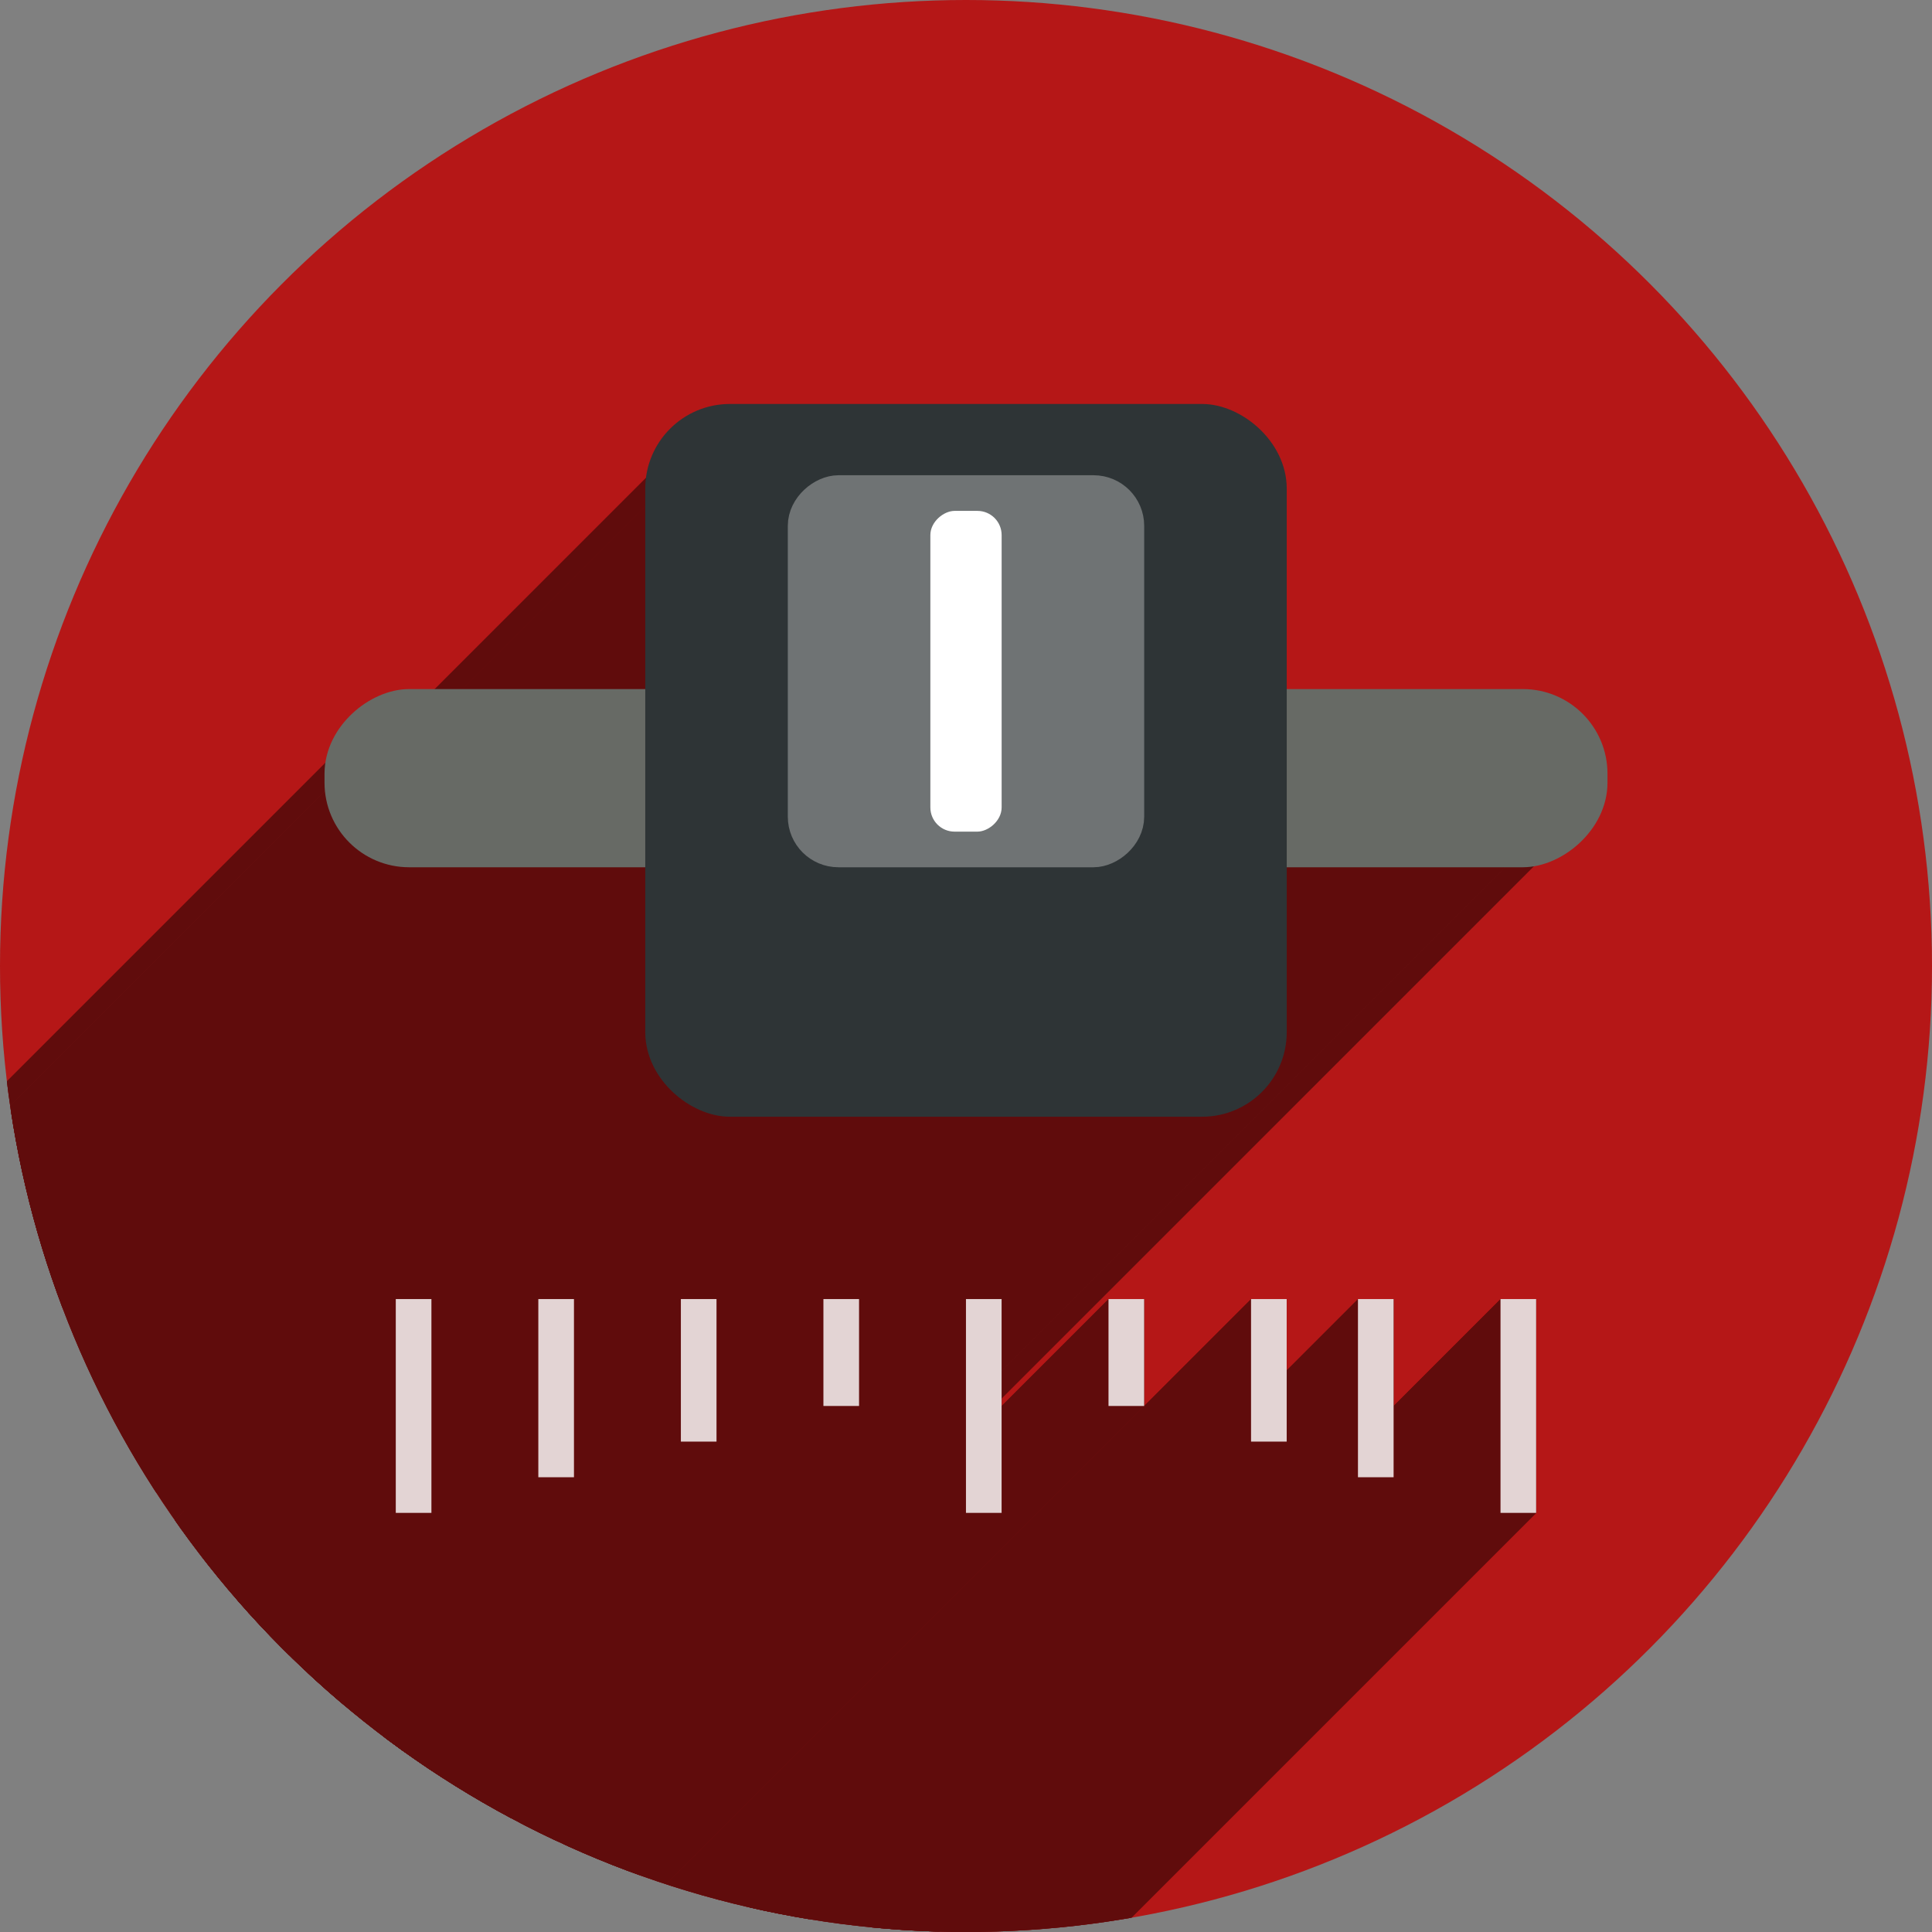 <?xml version="1.0" encoding="UTF-8" standalone="no"?>
<!-- Created with Inkscape (http://www.inkscape.org/) -->

<svg
   xmlns:dc="http://purl.org/dc/elements/1.1/"
   xmlns:cc="http://creativecommons.org/ns#"
   xmlns:rdf="http://www.w3.org/1999/02/22-rdf-syntax-ns#"
   xmlns:svg="http://www.w3.org/2000/svg"
   xmlns="http://www.w3.org/2000/svg"
   xmlns:sodipodi="http://sodipodi.sourceforge.net/DTD/sodipodi-0.dtd"
   xmlns:inkscape="http://www.inkscape.org/namespaces/inkscape"
   sodipodi:docname="mixxx.svg"
   inkscape:version="0.92.2 (5c3e80d, 2017-08-06)"
   version="1.1"
   id="svg2"
   viewBox="0 0 256 256"
   height="256"
   width="256">
  <rect x="0" y="0" width="256" height="256" fill="#808080" stroke="none"/>
  <sodipodi:namedview
     inkscape:window-maximized="1"
     inkscape:window-y="27"
     inkscape:window-x="0"
     inkscape:window-height="715"
     inkscape:window-width="1366"
     units="px"
     showgrid="true"
     inkscape:current-layer="layer1"
     inkscape:document-units="px"
     inkscape:cy="128"
     inkscape:cx="127.50291"
     inkscape:zoom="2.0117188"
     inkscape:pageshadow="2"
     inkscape:pageopacity="0.0"
     borderopacity="1.0"
     bordercolor="#666666"
     pagecolor="#ffffff"
     id="base">
    <inkscape:grid
       type="xygrid"
       id="grid4168"
       spacingx="5"
       spacingy="5" />
  </sodipodi:namedview>
  <defs
     id="defs4">
    <clipPath
       clipPathUnits="userSpaceOnUse"
       id="clipPath5002">
      <g
         id="g5004">
        <path
           transform="translate(0,796.362)"
           inkscape:connector-curvature="0"
           id="path5006"
           d="M 88.118,249.435 C 46.103,235.291 14.771,201.687 4.134,159.361 1.338,148.236 0.923,144.163 0.926,127.889 0.928,117.472 1.134,112.014 1.658,108.541 4.465,89.913 12.177,70.638 23.043,55.086 c 3.959,-5.666 8.345,-10.931 9.102,-10.926 0.328,0.002 10.489,18.31 22.579,40.683 12.09,22.373 22.375,41.335 22.854,42.136 0.479,0.802 0.925,2.441 0.99,3.643 0.343,6.316 2.524,14.21 5.642,20.423 2.954,5.887 5.065,8.733 10.435,14.067 6.714,6.67 12.889,10.286 21.732,12.729 3.166,0.874 5.105,1.05 11.575,1.05 8.826,0 12.602,-0.762 19.264,-3.887 2.046,-0.96 3.937,-1.665 4.202,-1.568 0.265,0.097 -11.056,17.665 -25.157,39.038 l -25.639,38.861 -3.094,0.112 c -2.555,0.093 -4.195,-0.258 -9.409,-2.014 z"
           style="fill:#0f9d58;fill-opacity:1;stroke:none;stroke-width:4.858;stroke-linejoin:round;stroke-miterlimit:4;stroke-dasharray:none;stroke-opacity:1" />
        <path
           inkscape:connector-curvature="0"
           id="path5008"
           d="m 112.36,1051.517 c -10.001,-1.45 -12.156,-1.82 -12.532,-2.156 -0.249,-0.222 1.738,-3.748 4.55,-8.072 7.166,-11.021 49.772,-74.648 50.259,-75.055 3.575,-2.992 8.635,-8.041 10.575,-10.554 3.362,-4.353 7.558,-12.914 9.065,-18.494 6.193,-22.925 -2.593,-47.152 -21.7,-59.837 l -2.961,-1.966 17.025,0.296 c 9.364,0.163 31.17,0.434 48.459,0.603 l 31.435,0.307 1.546,4.189 c 2.246,6.086 4.678,15.095 5.935,21.982 1.525,8.36 1.925,28.859 0.739,37.828 -3.08,23.278 -12.813,45.72 -27.802,64.106 -20.476,25.117 -51.46,42.197 -84.146,46.389 -5.312,0.681 -26.646,0.986 -30.446,0.436 z"
           style="fill:#f4b400;fill-opacity:1;stroke:none;stroke-width:4.858;stroke-linejoin:round;stroke-miterlimit:4;stroke-dasharray:none;stroke-opacity:1" />
        <path
           transform="translate(0,796.362)"
           inkscape:connector-curvature="0"
           id="path5010"
           d="M 67.99,108.873 C 41.284,59.576 33.29,45.149 32.234,44.345 31.651,43.901 32.811,42.55 38.696,36.815 53.436,22.45 68.809,13.041 87.839,6.736 101.687,2.148 112.582,0.437 127.951,0.437 c 21.31,0 37.805,3.81 56.835,13.126 25.294,12.383 46.194,33.579 58.52,59.346 1.611,3.369 2.93,6.372 2.93,6.675 0,0.56 -10.549,0.495 -71.165,-0.437 l -24.288,-0.374 -3.931,-1.764 c -6.757,-3.033 -10.646,-3.84 -18.658,-3.868 -5.03,-0.018 -7.979,0.208 -10.316,0.788 -14.508,3.604 -26.283,12.948 -33.292,26.419 -3.585,6.891 -5.247,13.082 -6.332,23.583 l -0.337,3.267 -9.927,-18.326 z"
           style="fill:#db4437;fill-opacity:1;stroke:none;stroke-width:10;stroke-linejoin:round;stroke-miterlimit:4;stroke-dasharray:none;stroke-opacity:1" />
      </g>
    </clipPath>
    <clipPath
       id="clipPath4271"
       clipPathUnits="userSpaceOnUse">
      <circle
         r="128"
         cy="128"
         cx="128"
         id="circle4273"
         style="fill:#292929;fill-opacity:0.26;stroke:none;stroke-width:10;stroke-linejoin:round;stroke-miterlimit:4;stroke-dasharray:none;stroke-opacity:0.259" />
    </clipPath>
    <clipPath
       clipPathUnits="userSpaceOnUse"
       id="clipPath4363">
      <circle
         r="128"
         cy="924.362"
         cx="128"
         id="circle4365"
         style="fill:#4285f4;fill-opacity:1;stroke:none;stroke-width:10;stroke-linejoin:round;stroke-miterlimit:4;stroke-dasharray:none;stroke-opacity:0.259" />
    </clipPath>
    <clipPath
       id="clipPath4452"
       clipPathUnits="userSpaceOnUse">
      <circle
         r="128"
         cy="924.362"
         cx="128"
         id="circle4454"
         style="fill:#4285f4;fill-opacity:1;stroke:none;stroke-width:10;stroke-linejoin:round;stroke-miterlimit:4;stroke-dasharray:none;stroke-opacity:0.259" />
    </clipPath>
    <clipPath
       clipPathUnits="userSpaceOnUse"
       id="clipPath5177">
      <circle
         r="128"
         cy="924.362"
         cx="128"
         id="circle5179"
         style="fill:#4285f4;fill-opacity:1;stroke:none;stroke-width:10;stroke-linejoin:round;stroke-miterlimit:4;stroke-dasharray:none;stroke-opacity:0.259" />
    </clipPath>
    <clipPath
       id="clipPath4342"
       clipPathUnits="userSpaceOnUse">
      <circle
         r="128"
         cy="933.487"
         cx="128"
         id="circle4344"
         style="fill:#4285f4;fill-opacity:1;stroke:none;stroke-width:10;stroke-linejoin:round;stroke-miterlimit:4;stroke-dasharray:none;stroke-opacity:0.259" />
    </clipPath>
    <clipPath
       clipPathUnits="userSpaceOnUse"
       id="clipPath4681">
      <circle
         r="128"
         cy="930.44"
         cx="127.003"
         id="circle4683"
         style="fill:#9d5fad;fill-opacity:1;stroke:none;stroke-width:10;stroke-linejoin:round;stroke-miterlimit:4;stroke-dasharray:none;stroke-opacity:0.259" />
    </clipPath>
    <clipPath
       id="clipPath4235"
       clipPathUnits="userSpaceOnUse">
      <circle
         r="128"
         cy="924.362"
         cx="128"
         id="circle4237"
         style="fill:#0f9d58;fill-opacity:1;stroke:none;stroke-width:10;stroke-linejoin:round;stroke-miterlimit:4;stroke-dasharray:none;stroke-opacity:0.259" />
    </clipPath>
    <clipPath
       clipPathUnits="userSpaceOnUse"
       id="clipPath4771">
      <circle
         r="128"
         cy="924.362"
         cx="128"
         id="circle4773"
         style="fill:#0f9d58;fill-opacity:1;stroke:none;stroke-width:10;stroke-linejoin:round;stroke-miterlimit:4;stroke-dasharray:none;stroke-opacity:0.259" />
    </clipPath>
    <clipPath
       id="clipPath4842"
       clipPathUnits="userSpaceOnUse">
      <circle
         r="128"
         cy="924.362"
         cx="128"
         id="circle4844"
         style="fill:#0f9d58;fill-opacity:1;stroke:none;stroke-width:10;stroke-linejoin:round;stroke-miterlimit:4;stroke-dasharray:none;stroke-opacity:0.259" />
    </clipPath>
    <clipPath
       clipPathUnits="userSpaceOnUse"
       id="clipPath4458">
      <circle
         r="128"
         cy="924.362"
         cx="128"
         id="circle4460"
         style="fill:#ff3b38;fill-opacity:1;stroke:none;stroke-width:10;stroke-linejoin:round;stroke-miterlimit:4;stroke-dasharray:none;stroke-opacity:0.259" />
    </clipPath>
    <clipPath
       id="clipPath4783"
       clipPathUnits="userSpaceOnUse">
      <circle
         r="128"
         cy="924.362"
         cx="128"
         id="circle4785"
         style="fill:#ff3b38;fill-opacity:1;stroke:none;stroke-width:10;stroke-linejoin:round;stroke-miterlimit:4;stroke-dasharray:none;stroke-opacity:0.259" />
    </clipPath>
    <clipPath
       clipPathUnits="userSpaceOnUse"
       id="clipPath4789">
      <circle
         r="128"
         cy="924.362"
         cx="102.647"
         id="circle4791"
         style="fill:#80b4ff;fill-opacity:1;stroke:none;stroke-width:10;stroke-linejoin:round;stroke-miterlimit:4;stroke-dasharray:none;stroke-opacity:0.259" />
    </clipPath>
    <clipPath
       id="clipPath4721"
       clipPathUnits="userSpaceOnUse">
      <circle
         r="128"
         cy="924.362"
         cx="128"
         id="circle4723"
         style="fill:#557ae6;fill-opacity:1;stroke:none;stroke-width:10;stroke-linejoin:round;stroke-miterlimit:4;stroke-dasharray:none;stroke-opacity:0.259" />
    </clipPath>
    <clipPath
       clipPathUnits="userSpaceOnUse"
       id="clipPath4491">
      <circle
         r="128"
         cy="924.362"
         cx="128"
         id="circle4493"
         style="fill:#990000;fill-opacity:1;stroke:none;stroke-width:10;stroke-linejoin:round;stroke-miterlimit:4;stroke-dasharray:none;stroke-opacity:0.259" />
    </clipPath>
    <clipPath
       id="clipPath1102"
       clipPathUnits="userSpaceOnUse">
      <circle
         r="128"
         cy="924.362"
         cx="128"
         id="circle1104"
         style="fill:#b40000;fill-opacity:1;stroke:none;stroke-width:10;stroke-linejoin:round;stroke-miterlimit:4;stroke-dasharray:none;stroke-opacity:0.259" />
    </clipPath>
    <clipPath
       id="clipPath1102-3"
       clipPathUnits="userSpaceOnUse">
      <circle
         r="128"
         cy="924.362"
         cx="128"
         id="circle1104-6"
         style="fill:#b40000;fill-opacity:1;stroke:none;stroke-width:10;stroke-linejoin:round;stroke-miterlimit:4;stroke-dasharray:none;stroke-opacity:0.259" />
    </clipPath>
    <linearGradient
       id="linearGradient3992">
      <stop
         id="stop3994"
         offset="0"
         style="stop-color:#6b6d68;stop-opacity:1;" />
      <stop
         style="stop-color:#4d4e4b;stop-opacity:1;"
         offset="0.103"
         id="stop3996" />
      <stop
         id="stop3998"
         offset="1"
         style="stop-color:#454643;stop-opacity:1" />
    </linearGradient>
    <clipPath
       clipPathUnits="userSpaceOnUse"
       id="clipPath1402">
      <circle
         r="128"
         cy="924.362"
         cx="128"
         id="circle1404"
         style="fill:#b51717;fill-opacity:1;stroke:none;stroke-width:10;stroke-linejoin:round;stroke-miterlimit:4;stroke-dasharray:none;stroke-opacity:0.259" />
    </clipPath>
  </defs>
  <g
     transform="translate(0,-796.362)"
     id="layer1"
     inkscape:groupmode="layer"
     inkscape:label="Layer 1">
    <circle
       style="fill:#b51717;fill-opacity:1;stroke:none;stroke-width:10;stroke-linejoin:round;stroke-miterlimit:4;stroke-dasharray:none;stroke-opacity:0.259"
       id="path4152"
       cx="128"
       cy="924.362"
       r="128" />
    <g
       id="g1064"
       clip-path="url(#clipPath1402)"
       style="fill:#600c0c;fill-opacity:1">
      <path
         id="rect1040"
         d="m 866.038,-149.25 h 38.537 c 2.406,0 4.343,1.937 4.343,4.343 v 33.814 c 0,2.406 -1.937,4.343 -4.343,4.343 h -38.537 c -2.406,0 -4.343,-1.937 -4.343,-4.343 v -33.814 c 0,-2.406 1.937,-4.343 4.343,-4.343 z"
         style="color:#000000;display:inline;overflow:visible;visibility:visible;opacity:1;fill:#600c0c;fill-opacity:1;fill-rule:nonzero;stroke:#6f7374;stroke-width:4.722;stroke-linecap:round;stroke-linejoin:miter;stroke-miterlimit:4;stroke-dasharray:none;stroke-dashoffset:0;stroke-opacity:1;marker:none;marker-start:none;marker-mid:none;marker-end:none;enable-background:accumulate"
         transform="rotate(90)" />
      <path
         id="rect1042"
         d="m 867.261,-132.722 h 36.091 c 1.775,0 3.205,1.429 3.205,3.205 v 3.035 c 0,1.775 -1.429,3.205 -3.205,3.205 h -36.091 c -1.775,0 -3.205,-1.429 -3.205,-3.205 v -3.035 c 0,-1.775 1.429,-3.205 3.205,-3.205 z"
         style="color:#000000;display:inline;overflow:visible;visibility:visible;opacity:1;fill:#600c0c;fill-opacity:1;fill-rule:nonzero;stroke:none;stroke-width:4.722;stroke-linecap:round;stroke-linejoin:miter;stroke-miterlimit:4;stroke-dasharray:none;stroke-dashoffset:0;stroke-opacity:1;marker:none;marker-start:none;marker-mid:none;marker-end:none;enable-background:accumulate"
         transform="rotate(90)" />
      <g
         style="fill:#600c0c;fill-opacity:1"
         transform="matrix(4.722,0,0,4.722,19.389,817.39)"
         id="g1062" />
      <g
         id="g1267"
         transform="translate(0,796.362)"
         style="fill:#600c0c;fill-opacity:1">
        <g
           id="g1264"
           style="color:#000000;display:inline;overflow:visible;visibility:visible;opacity:1;fill:#600c0c;fill-opacity:1;fill-rule:nonzero;stroke:none;stroke-width:4.722;stroke-linecap:round;stroke-linejoin:miter;stroke-miterlimit:4;stroke-dasharray:none;stroke-dashoffset:0;stroke-opacity:1;marker:none;marker-start:none;marker-mid:none;marker-end:none;enable-background:accumulate">
          <path
             id="path1144"
             d="M96.715 55.889C94.262 55.889 92.049 56.876 90.449 58.476L-50.973 199.897C-49.372 198.297 -47.159 197.31 -44.707 197.31Z"
             style="fill:#600c0c;fill-opacity:1" />
          <path
             id="path1146"
             d="M90.449 58.476C88.848 60.076 87.861 62.29 87.861 64.742L-53.56 206.164C-53.56 203.711 -52.573 201.498 -50.973 199.897Z"
             style="fill:#600c0c;fill-opacity:1" />
          <path
             id="path1148"
             d="M87.861 64.742L87.861 93.666L-53.56 235.087L-53.56 206.164Z"
             style="fill:#600c0c;fill-opacity:1" />
          <path
             id="path1150"
             d="M87.861 93.666L54.215 93.666L-87.207 235.087L-53.56 235.087Z"
             style="fill:#600c0c;fill-opacity:1" />
          <path
             id="path1152"
             d="M54.215 93.666C51.763 93.666 49.55 94.653 47.95 96.253L-93.472 237.675C-91.872 236.075 -89.659 235.087 -87.207 235.087Z"
             style="fill:#600c0c;fill-opacity:1" />
          <path
             id="path1154"
             d="M47.95 96.253C46.349 97.854 45.361 100.068 45.361 102.521L-96.06 243.943C-96.06 241.49 -95.073 239.275 -93.472 237.675Z"
             style="fill:#600c0c;fill-opacity:1" />
          <path
             id="path1156"
             d="M45.361 102.521L45.361 103.701L-96.06 245.123L-96.06 243.943Z"
             style="fill:#600c0c;fill-opacity:1" />
          <path
             id="path1158"
             d="M45.361 103.701C45.361 108.606 49.31 112.555 54.215 112.555L-87.207 253.976C-92.112 253.976 -96.06 250.028 -96.06 245.123Z"
             style="fill:#600c0c;fill-opacity:1" />
          <path
             id="path1160"
             d="M54.215 112.555L87.861 112.555L-53.56 253.976L-87.207 253.976Z"
             style="fill:#600c0c;fill-opacity:1" />
          <path
             id="path1162"
             d="M87.861 112.555L87.861 136.758L-53.56 278.179L-53.56 253.976Z"
             style="fill:#600c0c;fill-opacity:1" />
          <path
             id="path1164"
             d="M87.861 136.758C87.861 141.663 91.81 145.611 96.715 145.611L-44.707 287.033C-49.612 287.033 -53.56 283.084 -53.56 278.179Z"
             style="fill:#600c0c;fill-opacity:1" />
          <path
             id="path1166"
             d="M96.715 145.611L159.285 145.611L17.864 287.033L-44.707 287.033Z"
             style="fill:#600c0c;fill-opacity:1" />
          <path
             id="path1168"
             d="M159.285 145.611C161.738 145.611 163.951 144.624 165.551 143.024L24.13 284.445C22.53 286.046 20.316 287.033 17.864 287.033Z"
             style="fill:#600c0c;fill-opacity:1" />
          <path
             id="path1170"
             d="M165.551 143.024C167.152 141.424 168.139 139.21 168.139 136.758L26.717 278.179C26.717 280.632 25.73 282.845 24.13 284.445Z"
             style="fill:#600c0c;fill-opacity:1" />
          <path
             id="path1172"
             d="M168.139 136.758L168.139 112.555L26.717 253.976L26.717 278.179Z"
             style="fill:#600c0c;fill-opacity:1" />
          <path
             id="path1174"
             d="M168.139 112.555L201.785 112.555L60.364 253.976L26.717 253.976Z"
             style="fill:#600c0c;fill-opacity:1" />
          <path
             id="path1176"
             d="M201.785 112.555C204.238 112.555 206.451 111.568 208.051 109.967L66.63 251.389C65.03 252.989 62.816 253.976 60.364 253.976Z"
             style="fill:#600c0c;fill-opacity:1" />
          <path
             id="path1178"
             d="M208.051 109.967C209.652 108.367 210.639 106.154 210.639 103.701L69.217 245.123C69.217 247.575 68.23 249.789 66.63 251.389Z"
             style="fill:#600c0c;fill-opacity:1" />
          <path
             id="path1180"
             d="M210.639 103.701L210.639 102.521L69.217 243.943L69.217 245.123Z"
             style="fill:#600c0c;fill-opacity:1" />
          <path
             id="path1182"
             d="M210.639 102.521C210.639 97.616 206.69 93.666 201.785 93.666L60.364 235.087C65.269 235.087 69.217 239.038 69.217 243.943Z"
             style="fill:#600c0c;fill-opacity:1" />
          <path
             id="path1184"
             d="M201.785 93.666L168.139 93.666L26.717 235.087L60.364 235.087Z"
             style="fill:#600c0c;fill-opacity:1" />
          <path
             id="path1186"
             d="M168.139 93.666L168.139 64.742L26.717 206.164L26.717 235.087Z"
             style="fill:#600c0c;fill-opacity:1" />
          <path
             id="path1188"
             d="M168.139 64.742C168.139 59.837 164.19 55.889 159.285 55.889L17.864 197.31C22.769 197.31 26.717 201.258 26.717 206.164Z"
             style="fill:#600c0c;fill-opacity:1" />
          <path
             id="path1190"
             d="M159.285 55.889L96.715 55.889L-44.707 197.31L17.864 197.31Z"
             style="fill:#600c0c;fill-opacity:1" />
          <path
             id="path1192"
             d="M52.445 172.139L52.445 200.473L-88.976 341.894L-88.976 313.56Z"
             style="fill:#600c0c;fill-opacity:1" />
          <path
             id="path1194"
             d="M52.445 200.473L57.166 200.473L-84.255 341.894L-88.976 341.894Z"
             style="fill:#600c0c;fill-opacity:1" />
          <path
             id="path1196"
             d="M57.166 200.473L57.166 172.139L-84.255 313.56L-84.255 341.894Z"
             style="fill:#600c0c;fill-opacity:1" />
          <path
             id="path1198"
             d="M57.166 172.139L52.445 172.139L-88.976 313.56L-84.255 313.56Z"
             style="fill:#600c0c;fill-opacity:1" />
          <path
             id="path1200"
             d="M71.334 172.139L71.334 195.75L-70.087 337.171L-70.087 313.56Z"
             style="fill:#600c0c;fill-opacity:1" />
          <path
             id="path1202"
             d="M71.334 195.75L76.055 195.75L-65.367 337.171L-70.087 337.171Z"
             style="fill:#600c0c;fill-opacity:1" />
          <path
             id="path1204"
             d="M76.055 195.75L76.055 172.139L-65.367 313.56L-65.367 337.171Z"
             style="fill:#600c0c;fill-opacity:1" />
          <path
             id="path1206"
             d="M76.055 172.139L71.334 172.139L-70.087 313.56L-65.367 313.56Z"
             style="fill:#600c0c;fill-opacity:1" />
          <path
             id="path1208"
             d="M90.223 172.139L90.223 191.027L-51.199 332.449L-51.199 313.56Z"
             style="fill:#600c0c;fill-opacity:1" />
          <path
             id="path1210"
             d="M90.223 191.027L94.945 191.027L-46.476 332.449L-51.199 332.449Z"
             style="fill:#600c0c;fill-opacity:1" />
          <path
             id="path1212"
             d="M94.945 191.027L94.945 172.139L-46.476 313.56L-46.476 332.449Z"
             style="fill:#600c0c;fill-opacity:1" />
          <path
             id="path1214"
             d="M94.945 172.139L90.223 172.139L-51.199 313.56L-46.476 313.56Z"
             style="fill:#600c0c;fill-opacity:1" />
          <path
             id="path1216"
             d="M109.111 172.139L109.111 186.305L-32.31 327.726L-32.31 313.56Z"
             style="fill:#600c0c;fill-opacity:1" />
          <path
             id="path1218"
             d="M109.111 186.305L113.834 186.305L-27.587 327.726L-32.31 327.726Z"
             style="fill:#600c0c;fill-opacity:1" />
          <path
             id="path1220"
             d="M113.834 186.305L113.834 172.139L-27.587 313.56L-27.587 327.726Z"
             style="fill:#600c0c;fill-opacity:1" />
          <path
             id="path1222"
             d="M113.834 172.139L109.111 172.139L-32.31 313.56L-27.587 313.56Z"
             style="fill:#600c0c;fill-opacity:1" />
          <path
             id="path1224"
             d="M128.0 172.139L128.0 200.473L-13.421 341.894L-13.421 313.56Z"
             style="fill:#600c0c;fill-opacity:1" />
          <path
             id="path1226"
             d="M128.0 200.473L132.723 200.473L-8.699 341.894L-13.421 341.894Z"
             style="fill:#600c0c;fill-opacity:1" />
          <path
             id="path1228"
             d="M132.723 200.473L132.723 172.139L-8.699 313.56L-8.699 341.894Z"
             style="fill:#600c0c;fill-opacity:1" />
          <path
             id="path1230"
             d="M132.723 172.139L128.0 172.139L-13.421 313.56L-8.699 313.56Z"
             style="fill:#600c0c;fill-opacity:1" />
          <path
             id="path1232"
             d="M146.889 172.139L146.889 186.305L5.467 327.726L5.467 313.56Z"
             style="fill:#600c0c;fill-opacity:1" />
          <path
             id="path1234"
             d="M146.889 186.305L151.611 186.305L10.19 327.726L5.467 327.726Z"
             style="fill:#600c0c;fill-opacity:1" />
          <path
             id="path1236"
             d="M151.611 186.305L151.611 172.139L10.19 313.56L10.19 327.726Z"
             style="fill:#600c0c;fill-opacity:1" />
          <path
             id="path1238"
             d="M151.611 172.139L146.889 172.139L5.467 313.56L10.19 313.56Z"
             style="fill:#600c0c;fill-opacity:1" />
          <path
             id="path1240"
             d="M165.777 172.139L165.777 191.027L24.356 332.449L24.356 313.56Z"
             style="fill:#600c0c;fill-opacity:1" />
          <path
             id="path1242"
             d="M165.777 191.027L170.5 191.027L29.079 332.449L24.356 332.449Z"
             style="fill:#600c0c;fill-opacity:1" />
          <path
             id="path1244"
             d="M170.5 191.027L170.5 172.139L29.079 313.56L29.079 332.449Z"
             style="fill:#600c0c;fill-opacity:1" />
          <path
             id="path1246"
             d="M170.5 172.139L165.777 172.139L24.356 313.56L29.079 313.56Z"
             style="fill:#600c0c;fill-opacity:1" />
          <path
             id="path1248"
             d="M179.945 172.139L179.945 195.75L38.524 337.171L38.524 313.56Z"
             style="fill:#600c0c;fill-opacity:1" />
          <path
             id="path1250"
             d="M179.945 195.75L184.666 195.75L43.245 337.171L38.524 337.171Z"
             style="fill:#600c0c;fill-opacity:1" />
          <path
             id="path1252"
             d="M184.666 195.75L184.666 172.139L43.245 313.56L43.245 337.171Z"
             style="fill:#600c0c;fill-opacity:1" />
          <path
             id="path1254"
             d="M184.666 172.139L179.945 172.139L38.524 313.56L43.245 313.56Z"
             style="fill:#600c0c;fill-opacity:1" />
          <path
             id="path1256"
             d="M198.834 172.139L198.834 200.473L57.413 341.894L57.413 313.56Z"
             style="fill:#600c0c;fill-opacity:1" />
          <path
             id="path1258"
             d="M198.834 200.473L203.555 200.473L62.133 341.894L57.413 341.894Z"
             style="fill:#600c0c;fill-opacity:1" />
          <path
             id="path1260"
             d="M203.555 200.473L203.555 172.139L62.133 313.56L62.133 341.894Z"
             style="fill:#600c0c;fill-opacity:1" />
          <path
             id="path1262"
             d="M203.555 172.139L198.834 172.139L57.413 313.56L62.133 313.56Z"
             style="fill:#600c0c;fill-opacity:1" />
        </g>
        <path
           id="rect1036"
           transform=""
           d="M 96.715 55.889 C 91.81 55.889 87.861 59.837 87.861 64.742 L 87.861 93.666 L 54.215 93.666 C 49.31 93.666 45.361 97.616 45.361 102.521 L 45.361 103.701 C 45.361 108.606 49.31 112.555 54.215 112.555 L 87.861 112.555 L 87.861 136.758 C 87.861 141.663 91.81 145.611 96.715 145.611 L 159.285 145.611 C 164.19 145.611 168.139 141.663 168.139 136.758 L 168.139 112.555 L 201.785 112.555 C 206.69 112.555 210.639 108.606 210.639 103.701 L 210.639 102.521 C 210.639 97.616 206.69 93.666 201.785 93.666 L 168.139 93.666 L 168.139 64.742 C 168.139 59.837 164.19 55.889 159.285 55.889 L 96.715 55.889 z M 52.445 172.139 L 52.445 200.473 L 57.166 200.473 L 57.166 172.139 L 52.445 172.139 z M 71.334 172.139 L 71.334 195.75 L 76.055 195.75 L 76.055 172.139 L 71.334 172.139 z M 90.223 172.139 L 90.223 191.027 L 94.945 191.027 L 94.945 172.139 L 90.223 172.139 z M 109.111 172.139 L 109.111 186.305 L 113.834 186.305 L 113.834 172.139 L 109.111 172.139 z M 128 172.139 L 128 200.473 L 132.723 200.473 L 132.723 172.139 L 128 172.139 z M 146.889 172.139 L 146.889 186.305 L 151.611 186.305 L 151.611 172.139 L 146.889 172.139 z M 165.777 172.139 L 165.777 191.027 L 170.5 191.027 L 170.5 172.139 L 165.777 172.139 z M 179.945 172.139 L 179.945 195.75 L 184.666 195.75 L 184.666 172.139 L 179.945 172.139 z M 198.834 172.139 L 198.834 200.473 L 203.555 200.473 L 203.555 172.139 L 198.834 172.139 z "
           style="color:#000000;display:inline;overflow:visible;visibility:visible;opacity:1;fill:#600c0c;fill-opacity:1;fill-rule:nonzero;stroke:none;stroke-width:4.722;stroke-linecap:round;stroke-linejoin:miter;stroke-miterlimit:4;stroke-dasharray:none;stroke-dashoffset:0;stroke-opacity:1;marker:none;marker-start:none;marker-mid:none;marker-end:none;enable-background:accumulate" />
      </g>
    </g>
    <g
       id="g1034">
      <rect
         ry="8.854"
         rx="8.854"
         y="-210.639"
         x="890.029"
         height="165.278"
         width="18.889"
         id="rect3842"
         style="color:#000000;display:inline;overflow:visible;visibility:visible;opacity:1;fill:#676a65;fill-opacity:1;fill-rule:nonzero;stroke:#676a65;stroke-width:4.722;stroke-linecap:round;stroke-linejoin:miter;stroke-miterlimit:4;stroke-dasharray:none;stroke-dashoffset:0;stroke-opacity:1;marker:none;marker-start:none;marker-mid:none;marker-end:none;enable-background:accumulate"
         transform="rotate(90)" />
      <rect
         ry="8.854"
         rx="8.854"
         y="87.861"
         x="852.251"
         height="80.278"
         width="89.722"
         id="rect3846"
         style="color:#000000;display:inline;overflow:visible;visibility:visible;opacity:1;fill:#2e3436;fill-opacity:1;fill-rule:nonzero;stroke:#2e3436;stroke-width:4.722;stroke-linecap:round;stroke-linejoin:miter;stroke-miterlimit:4;stroke-dasharray:none;stroke-dashoffset:0;stroke-opacity:1;marker:none;marker-start:none;marker-mid:none;marker-end:none;enable-background:accumulate"
         transform="matrix(0,1,1,0,0,0)" />
      <rect
         ry="4.343"
         rx="4.343"
         y="-149.25"
         x="861.696"
         height="42.5"
         width="47.222"
         id="rect3854"
         style="color:#000000;display:inline;overflow:visible;visibility:visible;opacity:1;fill:#6f7374;fill-opacity:1;fill-rule:nonzero;stroke:#6f7374;stroke-width:4.722;stroke-linecap:round;stroke-linejoin:miter;stroke-miterlimit:4;stroke-dasharray:none;stroke-dashoffset:0;stroke-opacity:1;marker:none;marker-start:none;marker-mid:none;marker-end:none;enable-background:accumulate"
         transform="rotate(90)" />
      <rect
         ry="3.205"
         rx="3.205"
         y="-132.722"
         x="864.057"
         height="9.444"
         width="42.5"
         id="rect3852"
         style="color:#000000;display:inline;overflow:visible;visibility:visible;opacity:1;fill:#ffffff;fill-opacity:1;fill-rule:nonzero;stroke:none;stroke-width:4.722;stroke-linecap:round;stroke-linejoin:miter;stroke-miterlimit:4;stroke-dasharray:none;stroke-dashoffset:0;stroke-opacity:1;marker:none;marker-start:none;marker-mid:none;marker-end:none;enable-background:accumulate"
         transform="rotate(90)" />
      <g
         id="g3902"
         transform="matrix(4.722,0,0,4.722,19.389,817.39)"
         style="fill:#ffffff;fill-opacity:0.824">
        <rect
           transform="matrix(0,-1,-1,0,0,0)"
           style="color:#000000;display:inline;overflow:visible;visibility:visible;fill:#ffffff;fill-opacity:0.824;fill-rule:nonzero;stroke:none;stroke-width:1;stroke-linecap:round;stroke-linejoin:miter;stroke-miterlimit:4;stroke-dasharray:none;stroke-dashoffset:0;stroke-opacity:1;marker:none;marker-start:none;marker-mid:none;marker-end:none;enable-background:accumulate"
           id="rect3904"
           width="6"
           height="1"
           x="-38"
           y="-8" />
        <rect
           transform="matrix(0,-1,-1,0,0,0)"
           y="-12"
           x="-37"
           height="1"
           width="5"
           id="rect3906"
           style="color:#000000;display:inline;overflow:visible;visibility:visible;fill:#ffffff;fill-opacity:0.824;fill-rule:nonzero;stroke:none;stroke-width:1;stroke-linecap:round;stroke-linejoin:miter;stroke-miterlimit:4;stroke-dasharray:none;stroke-dashoffset:0;stroke-opacity:1;marker:none;marker-start:none;marker-mid:none;marker-end:none;enable-background:accumulate" />
        <rect
           transform="matrix(0,-1,-1,0,0,0)"
           style="color:#000000;display:inline;overflow:visible;visibility:visible;fill:#ffffff;fill-opacity:0.824;fill-rule:nonzero;stroke:none;stroke-width:1;stroke-linecap:round;stroke-linejoin:miter;stroke-miterlimit:4;stroke-dasharray:none;stroke-dashoffset:0;stroke-opacity:1;marker:none;marker-start:none;marker-mid:none;marker-end:none;enable-background:accumulate"
           id="rect3908"
           width="4"
           height="1"
           x="-36"
           y="-16" />
        <rect
           transform="matrix(0,-1,-1,0,0,0)"
           y="-20"
           x="-35"
           height="1"
           width="3"
           id="rect3910"
           style="color:#000000;display:inline;overflow:visible;visibility:visible;fill:#ffffff;fill-opacity:0.824;fill-rule:nonzero;stroke:none;stroke-width:1;stroke-linecap:round;stroke-linejoin:miter;stroke-miterlimit:4;stroke-dasharray:none;stroke-dashoffset:0;stroke-opacity:1;marker:none;marker-start:none;marker-mid:none;marker-end:none;enable-background:accumulate" />
        <rect
           transform="matrix(0,-1,-1,0,0,0)"
           style="color:#000000;display:inline;overflow:visible;visibility:visible;fill:#ffffff;fill-opacity:0.824;fill-rule:nonzero;stroke:none;stroke-width:1;stroke-linecap:round;stroke-linejoin:miter;stroke-miterlimit:4;stroke-dasharray:none;stroke-dashoffset:0;stroke-opacity:1;marker:none;marker-start:none;marker-mid:none;marker-end:none;enable-background:accumulate"
           id="rect3912"
           width="6"
           height="1"
           x="-38"
           y="-24" />
        <rect
           transform="matrix(0,-1,-1,0,0,0)"
           y="-28"
           x="-35"
           height="1"
           width="3"
           id="rect3914"
           style="color:#000000;display:inline;overflow:visible;visibility:visible;fill:#ffffff;fill-opacity:0.824;fill-rule:nonzero;stroke:none;stroke-width:1;stroke-linecap:round;stroke-linejoin:miter;stroke-miterlimit:4;stroke-dasharray:none;stroke-dashoffset:0;stroke-opacity:1;marker:none;marker-start:none;marker-mid:none;marker-end:none;enable-background:accumulate" />
        <rect
           transform="matrix(0,-1,-1,0,0,0)"
           style="color:#000000;display:inline;overflow:visible;visibility:visible;fill:#ffffff;fill-opacity:0.824;fill-rule:nonzero;stroke:none;stroke-width:1;stroke-linecap:round;stroke-linejoin:miter;stroke-miterlimit:4;stroke-dasharray:none;stroke-dashoffset:0;stroke-opacity:1;marker:none;marker-start:none;marker-mid:none;marker-end:none;enable-background:accumulate"
           id="rect3916"
           width="4"
           height="1"
           x="-36"
           y="-32" />
        <rect
           transform="matrix(0,-1,-1,0,0,0)"
           y="-35"
           x="-37"
           height="1"
           width="5"
           id="rect3919"
           style="color:#000000;display:inline;overflow:visible;visibility:visible;fill:#ffffff;fill-opacity:0.824;fill-rule:nonzero;stroke:none;stroke-width:1;stroke-linecap:round;stroke-linejoin:miter;stroke-miterlimit:4;stroke-dasharray:none;stroke-dashoffset:0;stroke-opacity:1;marker:none;marker-start:none;marker-mid:none;marker-end:none;enable-background:accumulate" />
        <rect
           transform="matrix(0,-1,-1,0,0,0)"
           style="color:#000000;display:inline;overflow:visible;visibility:visible;fill:#ffffff;fill-opacity:0.824;fill-rule:nonzero;stroke:none;stroke-width:1;stroke-linecap:round;stroke-linejoin:miter;stroke-miterlimit:4;stroke-dasharray:none;stroke-dashoffset:0;stroke-opacity:1;marker:none;marker-start:none;marker-mid:none;marker-end:none;enable-background:accumulate"
           id="rect3921"
           width="6"
           height="1"
           x="-38"
           y="-39" />
      </g>
    </g>
  </g>
</svg>
